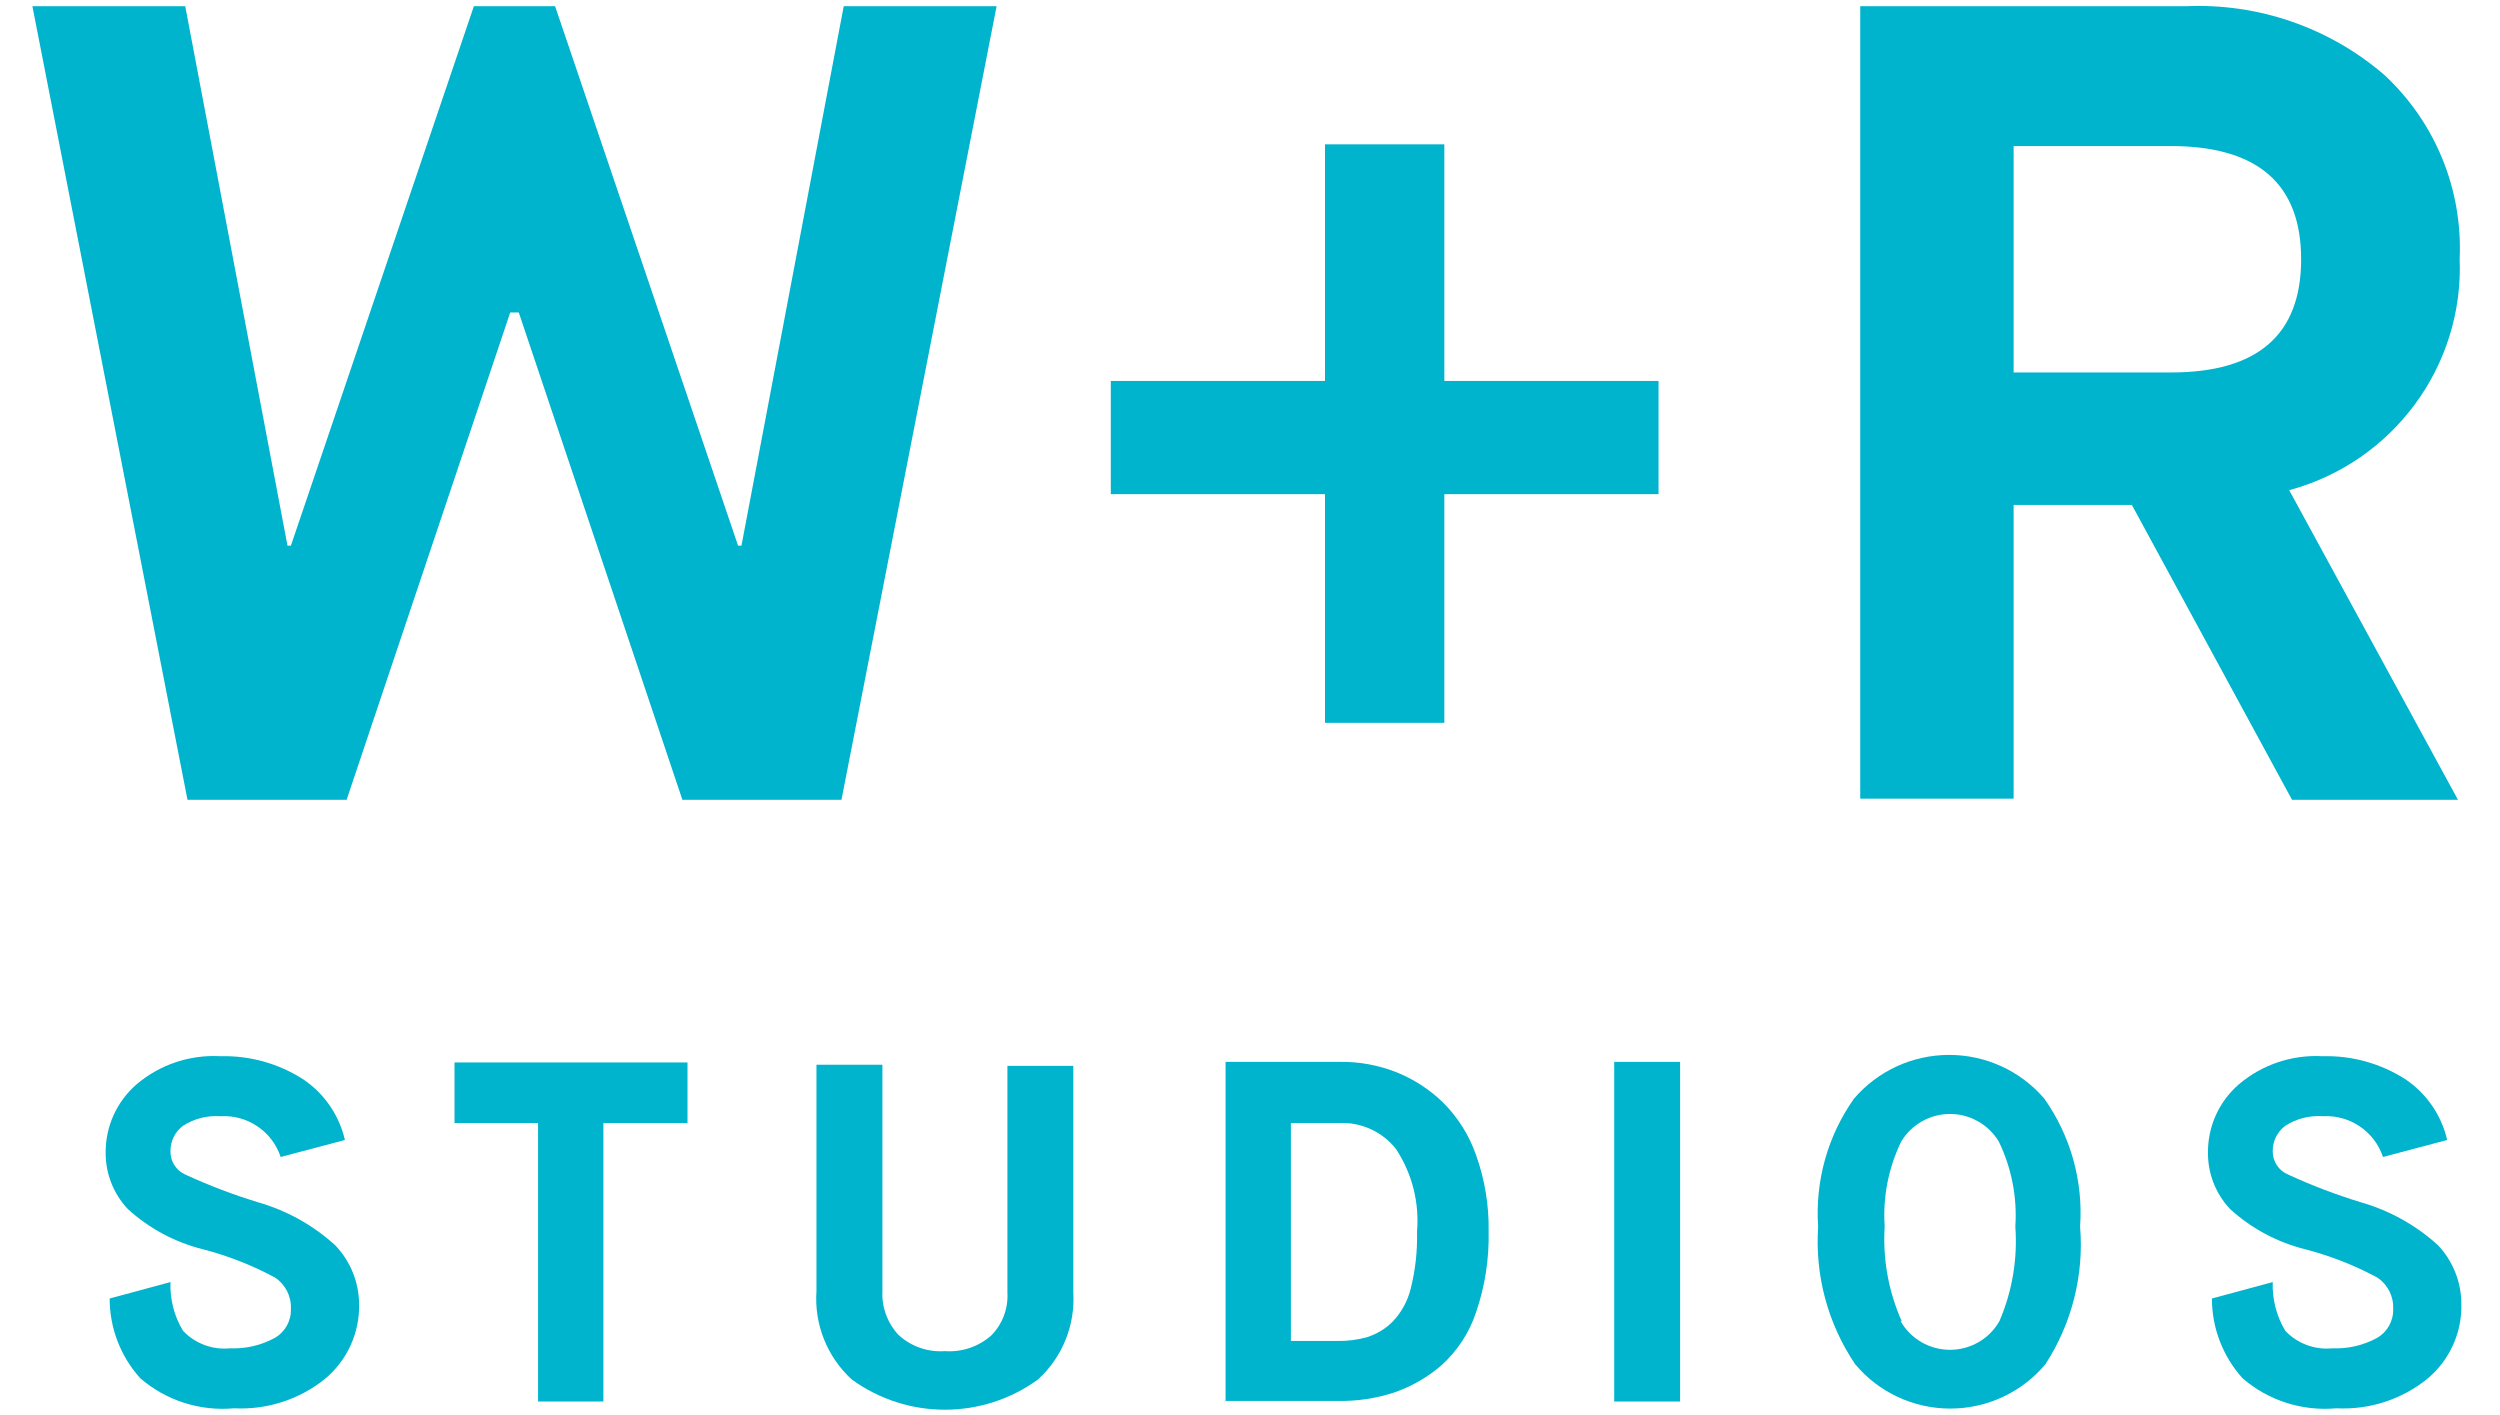 <?xml version="1.0" encoding="UTF-8" standalone="no"?>
<svg width="53px" height="30px" viewBox="0 0 53 30" version="1.1" xmlns="http://www.w3.org/2000/svg" xmlns:xlink="http://www.w3.org/1999/xlink">
    <!-- Generator: Sketch 3.7.2 (28276) - http://www.bohemiancoding.com/sketch -->
    <title>logo_wr_footer</title>
    <desc>Created with Sketch.</desc>
    <defs></defs>
    <g id="Symbols" stroke="none" stroke-width="1" fill="none" fill-rule="evenodd">
        <g id="Footer" transform="translate(-144, -128)" fill="#00B4CD">
            <g id="Group-2">
                <g transform="translate(144, 118)">
                    <g id="Group-5" transform="translate(0, 4)">
                        <g id="logo_wr_footer" transform="translate(0, 6)">
                            <g id="Design">
                                <polygon id="Shape" points="11.407 29.712 11.407 23.808 9.636 23.808 9.636 22.524 14.575 22.524 14.575 23.808 12.792 23.808 12.792 29.712 11.407 29.712"></polygon>
                                <path d="M17.309,27.372 L17.309,22.572 L18.707,22.572 L18.707,27.372 C18.69,27.713 18.812,28.045 19.044,28.296 C19.31,28.544 19.668,28.67 20.032,28.644 C20.393,28.67 20.749,28.549 21.019,28.308 C21.256,28.065 21.378,27.734 21.357,27.396 L21.357,22.596 L22.754,22.596 L22.754,27.396 C22.797,28.093 22.523,28.772 22.007,29.244 C20.83,30.1 19.233,30.1 18.056,29.244 C17.535,28.765 17.26,28.077 17.309,27.372 L17.309,27.372 Z" id="Shape"></path>
                                <path d="M25.982,29.712 L25.982,22.512 L28.391,22.512 C28.803,22.504 29.212,22.578 29.596,22.728 C29.963,22.874 30.299,23.09 30.583,23.364 C30.904,23.681 31.147,24.067 31.294,24.492 C31.478,25.008 31.568,25.553 31.559,26.1 C31.572,26.683 31.483,27.264 31.294,27.816 C31.152,28.249 30.898,28.638 30.559,28.944 C30.266,29.197 29.926,29.393 29.56,29.52 C29.171,29.647 28.764,29.708 28.355,29.7 L25.946,29.7 L25.982,29.712 Z M27.379,28.428 L28.343,28.428 C28.563,28.433 28.782,28.405 28.993,28.344 C29.193,28.279 29.375,28.168 29.523,28.02 C29.712,27.822 29.845,27.578 29.909,27.312 C30.007,26.92 30.051,26.516 30.041,26.112 C30.093,25.495 29.937,24.878 29.596,24.36 C29.308,23.993 28.859,23.787 28.391,23.808 L27.367,23.808 L27.367,28.428 L27.379,28.428 Z" id="Shape"></path>
                                <polygon id="Shape" points="34.221 29.712 34.221 22.512 35.618 22.512 35.618 29.712"></polygon>
                                <path d="M5.469,25.488 C4.942,25.327 4.427,25.131 3.927,24.9 C3.733,24.813 3.61,24.62 3.614,24.408 C3.61,24.196 3.708,23.995 3.879,23.868 C4.114,23.715 4.393,23.644 4.674,23.664 C5.247,23.63 5.771,23.985 5.95,24.528 L7.312,24.168 C7.192,23.645 6.878,23.186 6.432,22.884 C5.909,22.547 5.296,22.375 4.674,22.392 C4.024,22.355 3.385,22.57 2.891,22.992 C2.474,23.355 2.237,23.881 2.24,24.432 C2.236,24.877 2.404,25.307 2.71,25.632 C3.161,26.043 3.708,26.336 4.3,26.484 C4.833,26.622 5.346,26.823 5.83,27.084 C6.05,27.23 6.178,27.48 6.167,27.744 C6.178,28.001 6.043,28.242 5.818,28.368 C5.53,28.523 5.205,28.598 4.878,28.584 C4.505,28.622 4.136,28.484 3.879,28.212 C3.692,27.901 3.6,27.542 3.614,27.18 L2.325,27.528 C2.324,28.153 2.555,28.756 2.975,29.22 C3.523,29.693 4.241,29.922 4.963,29.856 C5.66,29.892 6.347,29.67 6.89,29.232 C7.36,28.841 7.626,28.258 7.613,27.648 C7.61,27.183 7.429,26.737 7.107,26.4 C6.639,25.974 6.078,25.662 5.469,25.488 L5.469,25.488 Z" id="Shape"></path>
                                <path d="M50.049,25.488 C49.522,25.327 49.007,25.131 48.507,24.9 C48.308,24.817 48.18,24.623 48.182,24.408 C48.178,24.196 48.277,23.995 48.447,23.868 C48.682,23.715 48.962,23.644 49.242,23.664 C49.815,23.63 50.339,23.985 50.519,24.528 L51.88,24.168 C51.76,23.645 51.446,23.186 51,22.884 C50.478,22.547 49.864,22.375 49.242,22.392 C48.592,22.355 47.953,22.57 47.459,22.992 C47.042,23.355 46.805,23.881 46.809,24.432 C46.804,24.877 46.972,25.307 47.278,25.632 C47.729,26.043 48.276,26.336 48.868,26.484 C49.401,26.622 49.914,26.823 50.398,27.084 C50.618,27.23 50.746,27.48 50.735,27.744 C50.746,28.001 50.611,28.242 50.386,28.368 C50.098,28.523 49.774,28.598 49.447,28.584 C49.073,28.622 48.704,28.484 48.447,28.212 C48.261,27.901 48.169,27.542 48.182,27.18 L46.893,27.528 C46.892,28.153 47.124,28.756 47.543,29.22 C48.091,29.693 48.809,29.922 49.531,29.856 C50.229,29.892 50.915,29.67 51.458,29.232 C51.929,28.841 52.195,28.258 52.181,27.648 C52.181,27.185 52.005,26.738 51.687,26.4 C51.219,25.974 50.658,25.662 50.049,25.488 L50.049,25.488 Z" id="Shape"></path>
                                <path d="M43.364,28.92 C42.865,29.517 42.126,29.862 41.346,29.862 C40.567,29.862 39.827,29.517 39.328,28.92 C38.75,28.062 38.474,27.036 38.545,26.004 C38.478,25.04 38.746,24.082 39.304,23.292 C39.808,22.703 40.545,22.364 41.322,22.364 C42.099,22.364 42.836,22.703 43.34,23.292 C43.898,24.082 44.166,25.04 44.098,26.004 C44.183,27.03 43.925,28.055 43.364,28.92 L43.364,28.92 Z M40.292,28.008 C40.506,28.384 40.906,28.616 41.34,28.616 C41.774,28.616 42.174,28.384 42.388,28.008 C42.66,27.376 42.775,26.689 42.725,26.004 C42.767,25.384 42.646,24.764 42.376,24.204 C42.159,23.84 41.765,23.616 41.34,23.616 C40.915,23.616 40.521,23.84 40.304,24.204 C40.034,24.764 39.913,25.384 39.955,26.004 C39.912,26.691 40.036,27.379 40.316,28.008 L40.292,28.008 Z" id="Shape"></path>
                                <polygon id="Shape" points="17.887 0.132 15.719 11.568 15.647 11.568 11.768 0.132 10.046 0.132 6.167 11.568 6.095 11.568 3.927 0.132 0.687 0.132 3.975 16.956 7.348 16.956 10.817 6.624 10.998 6.624 14.467 16.956 17.839 16.956 21.128 0.132"></polygon>
                                <polygon id="Shape" points="30.62 3.06 28.09 3.06 28.09 8.076 23.549 8.076 23.549 10.476 28.09 10.476 28.09 15.324 30.62 15.324 30.62 10.476 35.161 10.476 35.161 8.076 30.62 8.076"></polygon>
                                <path d="M48.531,10.392 C50.737,9.795 52.236,7.759 52.145,5.484 C52.211,4.013 51.626,2.587 50.543,1.584 C49.379,0.583 47.875,0.064 46.339,0.132 L39.437,0.132 L39.437,16.932 L42.689,16.932 L42.689,10.704 L45.195,10.704 L48.591,16.956 L52.109,16.956 L48.531,10.392 Z M46.026,7.896 L42.689,7.896 L42.689,3.096 L46.014,3.096 C47.861,3.096 48.784,3.896 48.784,5.496 C48.784,7.096 47.865,7.896 46.026,7.896 L46.026,7.896 Z" id="Shape"></path>
                            </g>
                        </g>
                    </g>
                </g>
            </g>
        </g>
    </g>
</svg>